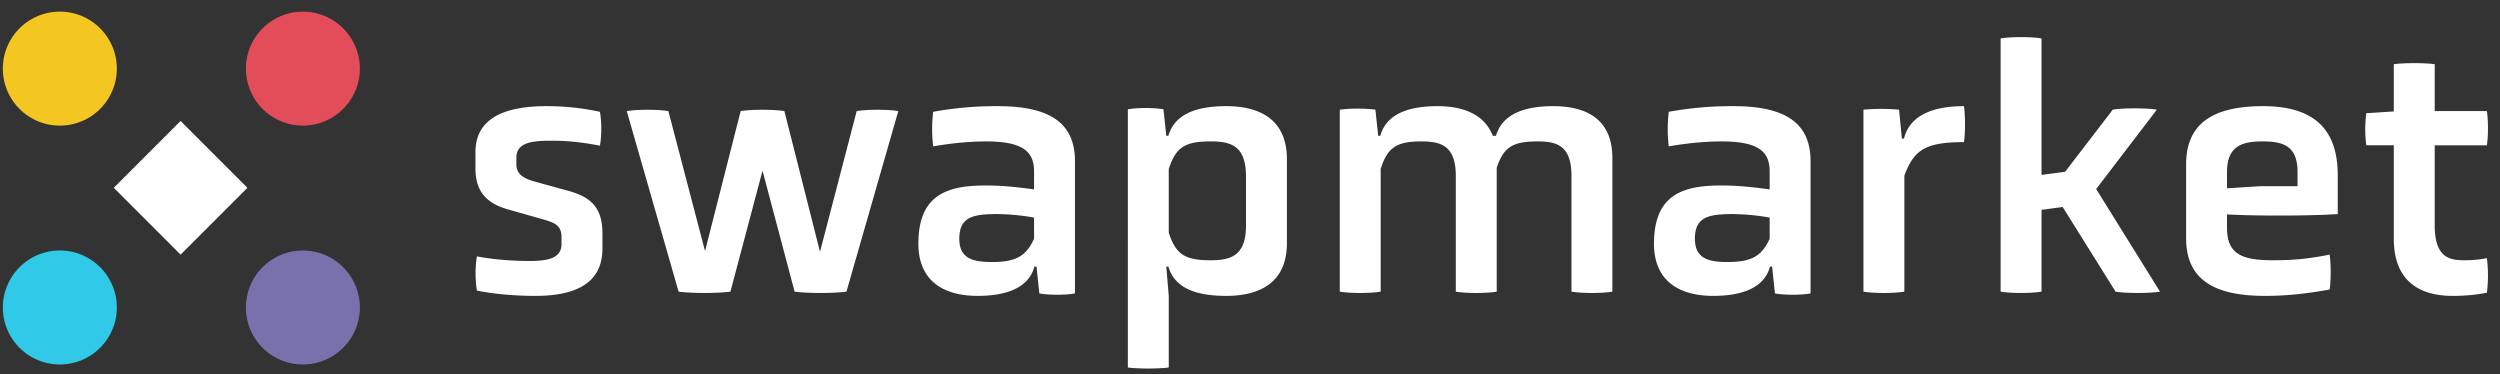 <svg clip-rule="evenodd" fill-rule="evenodd" height="25" stroke-linejoin="round" stroke-miterlimit="1.414" width="167" xmlns="http://www.w3.org/2000/svg"><rect width="100%" height="100%" fill="#333333" stroke="none"/><path d="m40.242 16.608c0 2.285-1.744 3.157-4.476 3.157-1.201 0-2.638-.095-3.91-.354a7.412 7.412 0 0 1 0-2.284c1.248.235 2.497.305 3.533.305 1.06 0 2.12-.117 2.12-1.13v-.471c0-.801-.494-.966-1.319-1.202l-2.238-.636c-1.437-.4-2.191-1.201-2.191-2.709v-1.131c0-2.19 1.838-3.062 4.736-3.062 1.107 0 2.237.094 3.58.377.118.73.118 1.531 0 2.262-1.39-.26-2.261-.331-3.298-.331-1.225 0-2.285.119-2.285 1.131v.448c0 .707.542.966 1.319 1.178l2.144.589c1.531.424 2.285 1.13 2.285 2.85zm10.694-5.206-2.143 8.08c-.896.118-2.568.118-3.463 0l-3.463-12.061c.707-.118 2.073-.118 2.78 0l2.449 9.352 2.38-9.352c.707-.118 2.214-.118 2.921 0l2.379 9.399 2.45-9.399c.731-.118 2.073-.118 2.78 0l-3.463 12.061c-.895.118-2.568.118-3.463 0zm18.139 3.133a14.837 14.837 0 0 0 -2.45-.235c-1.625 0-2.544.188-2.544 1.648 0 1.39 1.013 1.555 2.214 1.555 1.602 0 2.262-.424 2.78-1.555zm.165 3.274h-.141c-.377 1.414-1.861 1.956-3.793 1.956-2.238 0-3.958-.966-3.958-3.487 0-3.203 1.838-3.887 4.453-3.887 1.154 0 2.049.095 3.274.26v-1.202c0-1.296-.707-2.002-3.204-2.002-.989 0-2.167.094-3.533.329a9.381 9.381 0 0 1 0-2.308 23.35 23.35 0 0 1 4.311-.377c3.392 0 5.159 1.06 5.159 3.675v8.834c-.637.118-1.744.118-2.38 0zm13.992-6.03c0-2.073-1.036-2.333-2.379-2.333-1.744 0-2.309.424-2.78 1.838v4.264c.471 1.414 1.036 1.838 2.78 1.838 1.343 0 2.379-.283 2.379-2.309zm-7.892-4.476c.636-.118 1.744-.118 2.38 0l.188 1.767h.141c.424-1.461 1.885-1.979 3.864-1.979 2.308 0 4.052.942 4.052 3.533v5.631c0 2.568-1.744 3.51-4.052 3.51-1.979 0-3.44-.495-3.864-1.955h-.141l.165 1.955v4.782c-.707.094-2.05.094-2.733 0zm29.634 4.452c0-2.073-1.012-2.308-2.285-2.308-1.648 0-2.261.4-2.708 1.766v8.269c-.707.118-2.05.118-2.733 0v-7.727c0-2.049-1.013-2.308-2.308-2.308-1.673 0-2.262.424-2.71 1.837v8.198c-.707.118-2.049.118-2.732 0v-12.155c.636-.095 1.743-.095 2.379 0l.188 1.743h.142c.4-1.461 1.884-1.979 3.816-1.979 1.72 0 3.133.542 3.698 1.979h.212c.424-1.461 1.908-1.979 3.817-1.979 2.261 0 3.957.895 3.957 3.463v8.928c-.683.118-2.026.118-2.733 0zm13.239 2.78a14.847 14.847 0 0 0 -2.45-.235c-1.625 0-2.544.188-2.544 1.648 0 1.39 1.013 1.555 2.214 1.555 1.602 0 2.262-.424 2.78-1.555zm.165 3.274h-.142c-.377 1.414-1.861 1.956-3.792 1.956-2.238 0-3.958-.966-3.958-3.487 0-3.203 1.837-3.887 4.452-3.887 1.154 0 2.05.095 3.275.26v-1.202c0-1.296-.707-2.002-3.204-2.002-.989 0-2.167.094-3.534.329a9.48 9.48 0 0 1 0-2.308 23.364 23.364 0 0 1 4.311-.377c3.393 0 5.159 1.06 5.159 3.675v8.834c-.636.118-1.743.118-2.379 0zm6.1-10.482a13.311 13.311 0 0 1 2.379 0l.189 1.931h.141c.377-1.531 1.885-2.167 4.005-2.167.094.66.094 1.743 0 2.403-2.615 0-3.345.542-3.981 2.238v7.75c-.707.118-2.049.118-2.733 0zm13.309 6.501-1.413.189v5.465c-.707.118-2.05.118-2.732 0v-16.914c.682-.118 2.025-.118 2.732 0v9.117l1.578-.212 3.18-4.146c.636-.118 2.309-.118 2.945 0l-4.052 5.3 4.264 6.855c-.66.118-2.308.118-2.968 0zm15.689-2.355c0-1.814-1.084-2.026-2.333-2.026-1.224 0-2.378.212-2.378 2.026v1.107l2.19-.141h2.521zm2.685 2.827c-1.696.117-5.276.14-7.396.023v.919c0 1.837 1.154 2.143 3.109 2.143 1.437 0 2.426-.117 3.746-.377.094.66.094 1.673 0 2.333-1.578.282-2.874.424-4.335.424-3.227 0-5.253-.99-5.253-3.84v-4.947c0-2.968 2.144-3.887 5.135-3.887 3.322 0 4.994 1.46 4.994 4.617zm3.745-4.594h-1.837a8.185 8.185 0 0 1 0-2.144l1.837-.118v-3.156c.707-.094 2.05-.094 2.733 0v3.133h3.486c.095.66.095 1.625 0 2.285h-3.486v5.347c0 2.191 1.036 2.332 1.979 2.332.542 0 1.036-.046 1.507-.141a9.39 9.39 0 0 1 0 2.309c-.73.141-1.437.212-2.285.212-2.025 0-3.934-.825-3.934-3.817z" fill="#fff" fill-rule="nonzero"/><path d="m7.599 12.545 4.464-4.464 4.465 4.464-4.465 4.465z" fill="#fff"/><g fill-rule="nonzero"><path d="m7.804 4.585a3.807 3.807 0 1 1 -7.614-.002 3.807 3.807 0 0 1 7.614.002" fill="#f3c622"/><path d="m24.038 4.585a3.806 3.806 0 1 1 -7.612 0 3.806 3.806 0 0 1 7.612 0" fill="#e24d59"/><path d="m7.804 20.541a3.807 3.807 0 1 1 -7.614-.002 3.807 3.807 0 0 1 7.614.002" fill="#30cae8"/><path d="m24.038 20.541a3.806 3.806 0 1 1 -7.612 0 3.806 3.806 0 0 1 7.612 0" fill="#7971ac"/></g></svg>